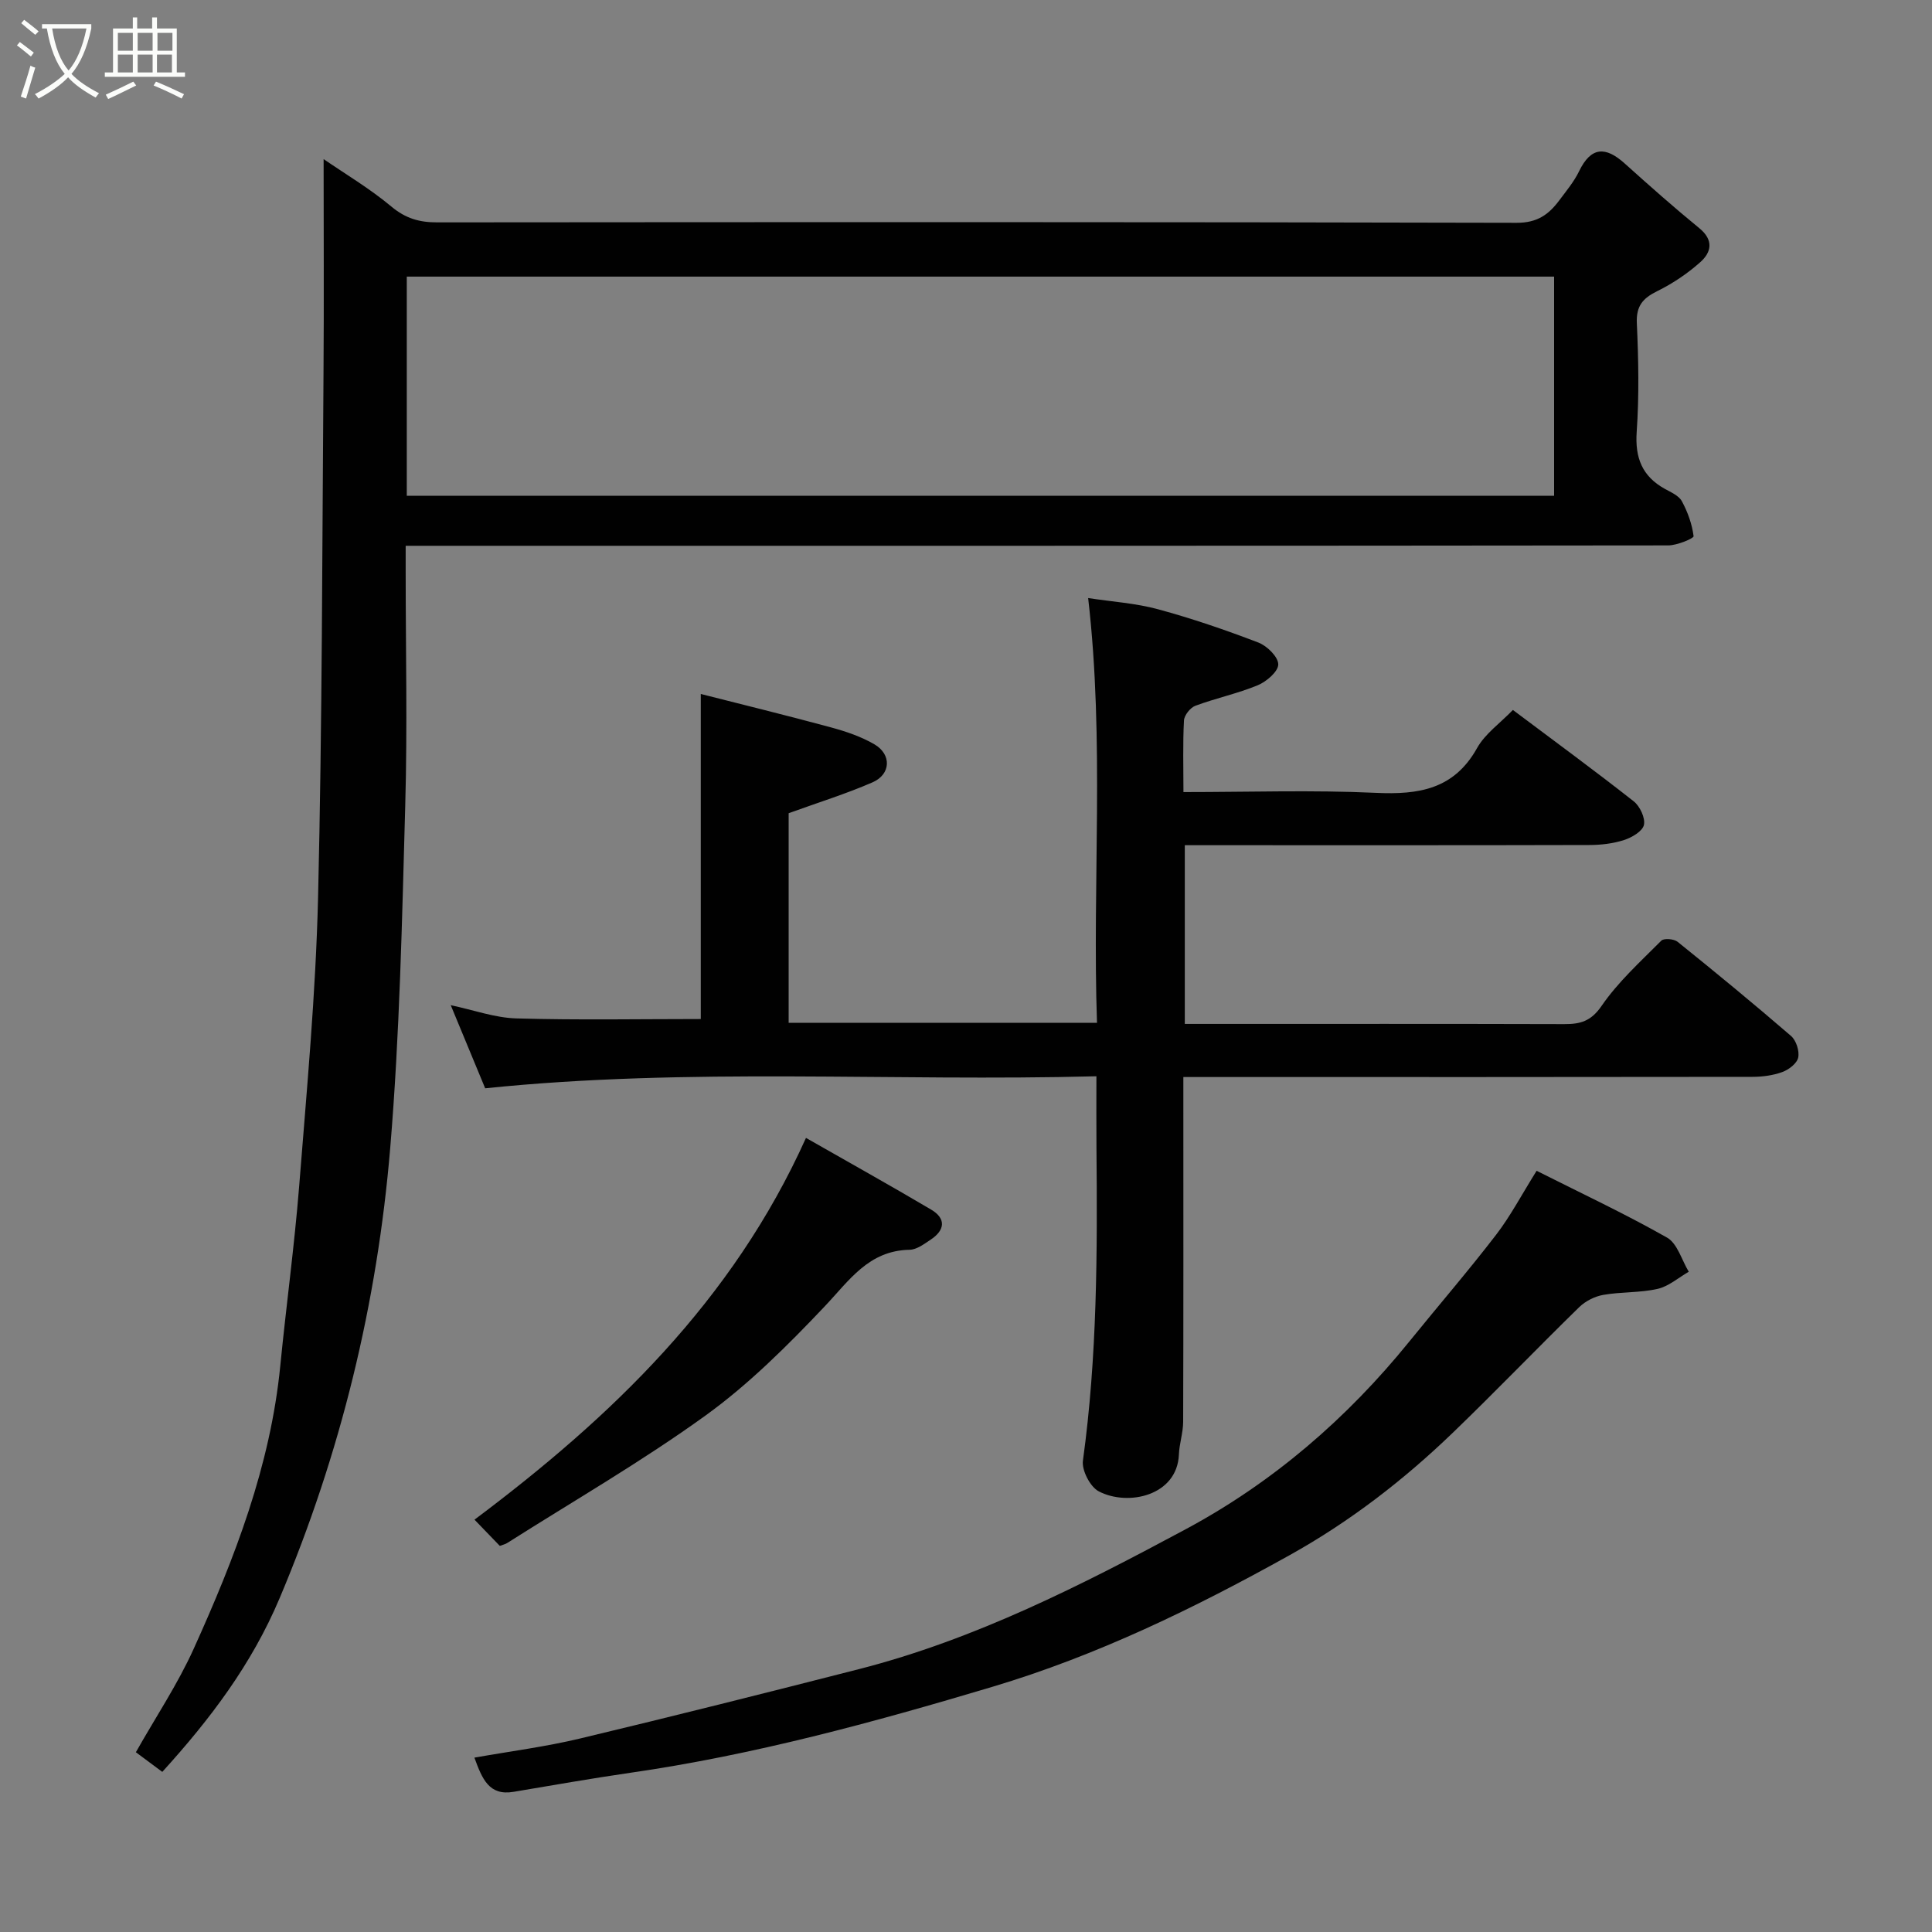 <svg enable-background="new 0 0 400 400" viewBox="0 0 400 400" xmlns="http://www.w3.org/2000/svg"><rect x="0" y="0" width="400" height="400" fill="#808080" stroke="none"/><path d="m6.4 11.7c-1-.8-1.9-1.6-2.9-2.3l.6-.7c.9.7 1.9 1.4 2.9 2.2zm-2.1 8.3c.7-2.1 1.4-4.2 2-6.4.2.1.6.3 1 .4-.7 2.3-1.3 4.4-1.9 6.4zm3-12.8c-1.1-.9-2.1-1.7-2.9-2.4l.6-.7c1 .8 2 1.5 3 2.4zm1.4-1.3v-.9h10.2v.9c-.9 4.2-2.3 7.3-4.1 9.4 1.3 1.4 3.2 2.7 5.7 4-.2.2-.4.5-.7.9-2.5-1.4-4.4-2.7-5.7-4.2-1.4 1.5-3.5 3-6.1 4.4 0 0 0 0-.1-.1-.3-.4-.5-.7-.7-.8 2.7-1.4 4.7-2.8 6.2-4.2-1.8-2.2-3-5.3-3.7-9.4zm9.2 0h-7.1c.6 3.8 1.7 6.7 3.4 8.7 1.7-2 2.9-4.8 3.7-8.7z" fill="#fbfcfa"/><path d="m31.6 3.6h.9v2.3h4.1v9.1h1.7v.9h-16.6v-.9h1.7v-9.1h4.1v-2.3h.9v2.3h3.1v-2.3zm-4 13.3.6.8c-1.9.9-3.8 1.9-5.8 2.8-.2-.3-.3-.6-.5-.9 2-.9 3.9-1.8 5.7-2.7zm-3.2-10.1v3.7h3.1v-3.7zm0 4.5v3.7h3.1v-3.7zm4.1-4.5v3.7h3.1v-3.7zm0 4.5v3.7h3.1v-3.7zm9.1 9.1c-2.1-1.1-4.1-2-5.8-2.7l.5-.8c2.2.9 4.1 1.8 5.8 2.6zm-1.9-13.6h-3.1v3.7h3.1zm-3.2 4.5v3.7h3.1v-3.7z" fill="#fbfcfa"/><g fill="#010101"><path d="m33.6 366.85c-1.9-1.41-3.72-2.76-5.47-4.07 4.11-7.28 8.65-14.07 11.97-21.41 8.47-18.73 15.89-37.85 17.93-58.6 1.22-12.41 2.92-24.77 3.91-37.2 1.57-19.89 3.43-39.79 3.91-59.71.87-36.26.85-72.53 1.13-108.8.11-14.73.02-29.47.02-44.12 4.34 2.99 9.51 6.05 14.06 9.85 2.93 2.45 5.82 3.26 9.45 3.25 74.5-.06 149-.1 223.5.09 4.25.01 6.62-1.7 8.8-4.62 1.46-1.96 3.07-3.88 4.12-6.05 2.48-5.13 5.49-5.17 9.43-1.63 5.07 4.56 10.18 9.09 15.46 13.41 3.05 2.49 2.5 5.01.18 7.06-2.65 2.36-5.71 4.41-8.89 5.98-2.99 1.47-4.38 3.07-4.22 6.64.34 7.48.49 15.02-.03 22.49-.37 5.39 1.13 9.19 5.82 11.8 1.28.71 2.9 1.4 3.53 2.56 1.21 2.23 2.12 4.76 2.43 7.25.05.44-3.41 1.9-5.25 1.9-85 .1-170 .08-255 .08-1.96 0-3.92 0-6.4 0v5.28c0 16.17.37 32.34-.09 48.5-.66 23.65-1.14 47.34-3.11 70.9-2.69 32.17-10.25 63.25-22.89 93.19-5.83 13.81-14.43 25.11-24.3 35.98zm50.62-264.21h237.54c0-15.29 0-30.22 0-45.37-79.27 0-158.3 0-237.54 0z"/><path d="m225.29 123.82c4.94.76 9.83 1.06 14.47 2.32 7.04 1.91 13.98 4.29 20.79 6.9 1.79.69 4.09 2.96 4.1 4.51 0 1.48-2.43 3.57-4.24 4.32-4.18 1.73-8.67 2.67-12.92 4.25-1.05.39-2.3 1.96-2.36 3.04-.26 4.77-.11 9.57-.11 14.83 13.6 0 26.74-.45 39.83.16 8.87.41 16.18-.71 20.96-9.27 1.65-2.95 4.73-5.11 7.42-7.89 8.5 6.38 16.87 12.51 25.02 18.92 1.28 1.01 2.42 3.44 2.11 4.88-.29 1.31-2.5 2.61-4.12 3.13-2.29.74-4.8 1.03-7.23 1.03-26 .07-52 .04-78 .04-1.8 0-3.61 0-5.71 0v37h5.05c24.5 0 49-.03 73.5.04 3.32.01 5.54-.56 7.74-3.77 3.43-4.99 8.06-9.18 12.37-13.51.54-.54 2.62-.37 3.37.24 7.93 6.38 15.79 12.85 23.49 19.5 1.06.92 1.76 3.1 1.48 4.46-.25 1.21-1.94 2.51-3.28 3-1.94.71-4.14 1-6.23 1-37.16.06-74.33.04-111.49.04-1.83 0-3.66 0-6.3 0v5.39c0 22 .03 44-.04 66-.01 2.25-.79 4.5-.88 6.76-.35 8.53-10.52 10.79-16.59 7.63-1.78-.93-3.56-4.36-3.28-6.37 2.97-21.56 3-43.21 2.8-64.89-.04-4.64-.01-9.28-.01-14.68-42.3 1.12-84.28-1.87-126.55 2.49-2.27-5.47-4.64-11.21-7.13-17.21 4.72 1 9.13 2.61 13.57 2.74 12.75.37 25.52.13 38.2.13 0-21.56 0-43.98 0-67.3 8.65 2.2 17.85 4.45 27 6.93 3.09.84 6.22 1.9 8.96 3.5 3.58 2.1 3.4 6.2-.39 7.86-5.46 2.38-11.18 4.15-17.38 6.4v43.39h63.84c-.99-29.09 1.6-58.2-1.83-87.94z"/><path d="m98.22 363.9c7.49-1.33 14.77-2.26 21.87-3.96 19.29-4.61 38.52-9.45 57.73-14.36 24.07-6.16 46.08-17.38 67.76-29.02 17.94-9.64 33.28-22.86 46.17-38.77 5.98-7.39 12.2-14.6 18-22.14 2.96-3.85 5.25-8.23 8.39-13.25 8.95 4.51 18.17 8.83 27 13.83 2.15 1.22 3.04 4.66 4.5 7.07-2.14 1.23-4.16 3.03-6.46 3.55-3.65.83-7.53.59-11.23 1.24-1.77.31-3.69 1.28-4.98 2.53-8.82 8.61-17.35 17.51-26.23 26.06-10.18 9.8-21.33 18.39-33.7 25.28-19.69 10.97-39.89 20.8-61.59 27.28-24.66 7.37-49.45 14.12-74.98 17.8-8.07 1.17-16.1 2.59-24.15 3.94-5.08.86-6.5-2.69-8.1-7.08z"/><path d="m166.87 235.59c8.7 4.97 17.38 9.8 25.92 14.85 3.11 1.84 2.87 4.24-.08 6.2-1.35.9-2.9 2.08-4.37 2.11-8.53.15-12.52 6.38-17.65 11.78-7.64 8.06-15.64 16.05-24.61 22.53-13.18 9.52-27.33 17.68-41.08 26.41-.39.25-.87.34-1.52.59-1.73-1.79-3.46-3.58-5.24-5.43 28.33-21.24 53.41-45.21 68.63-79.04z"/></g></svg>